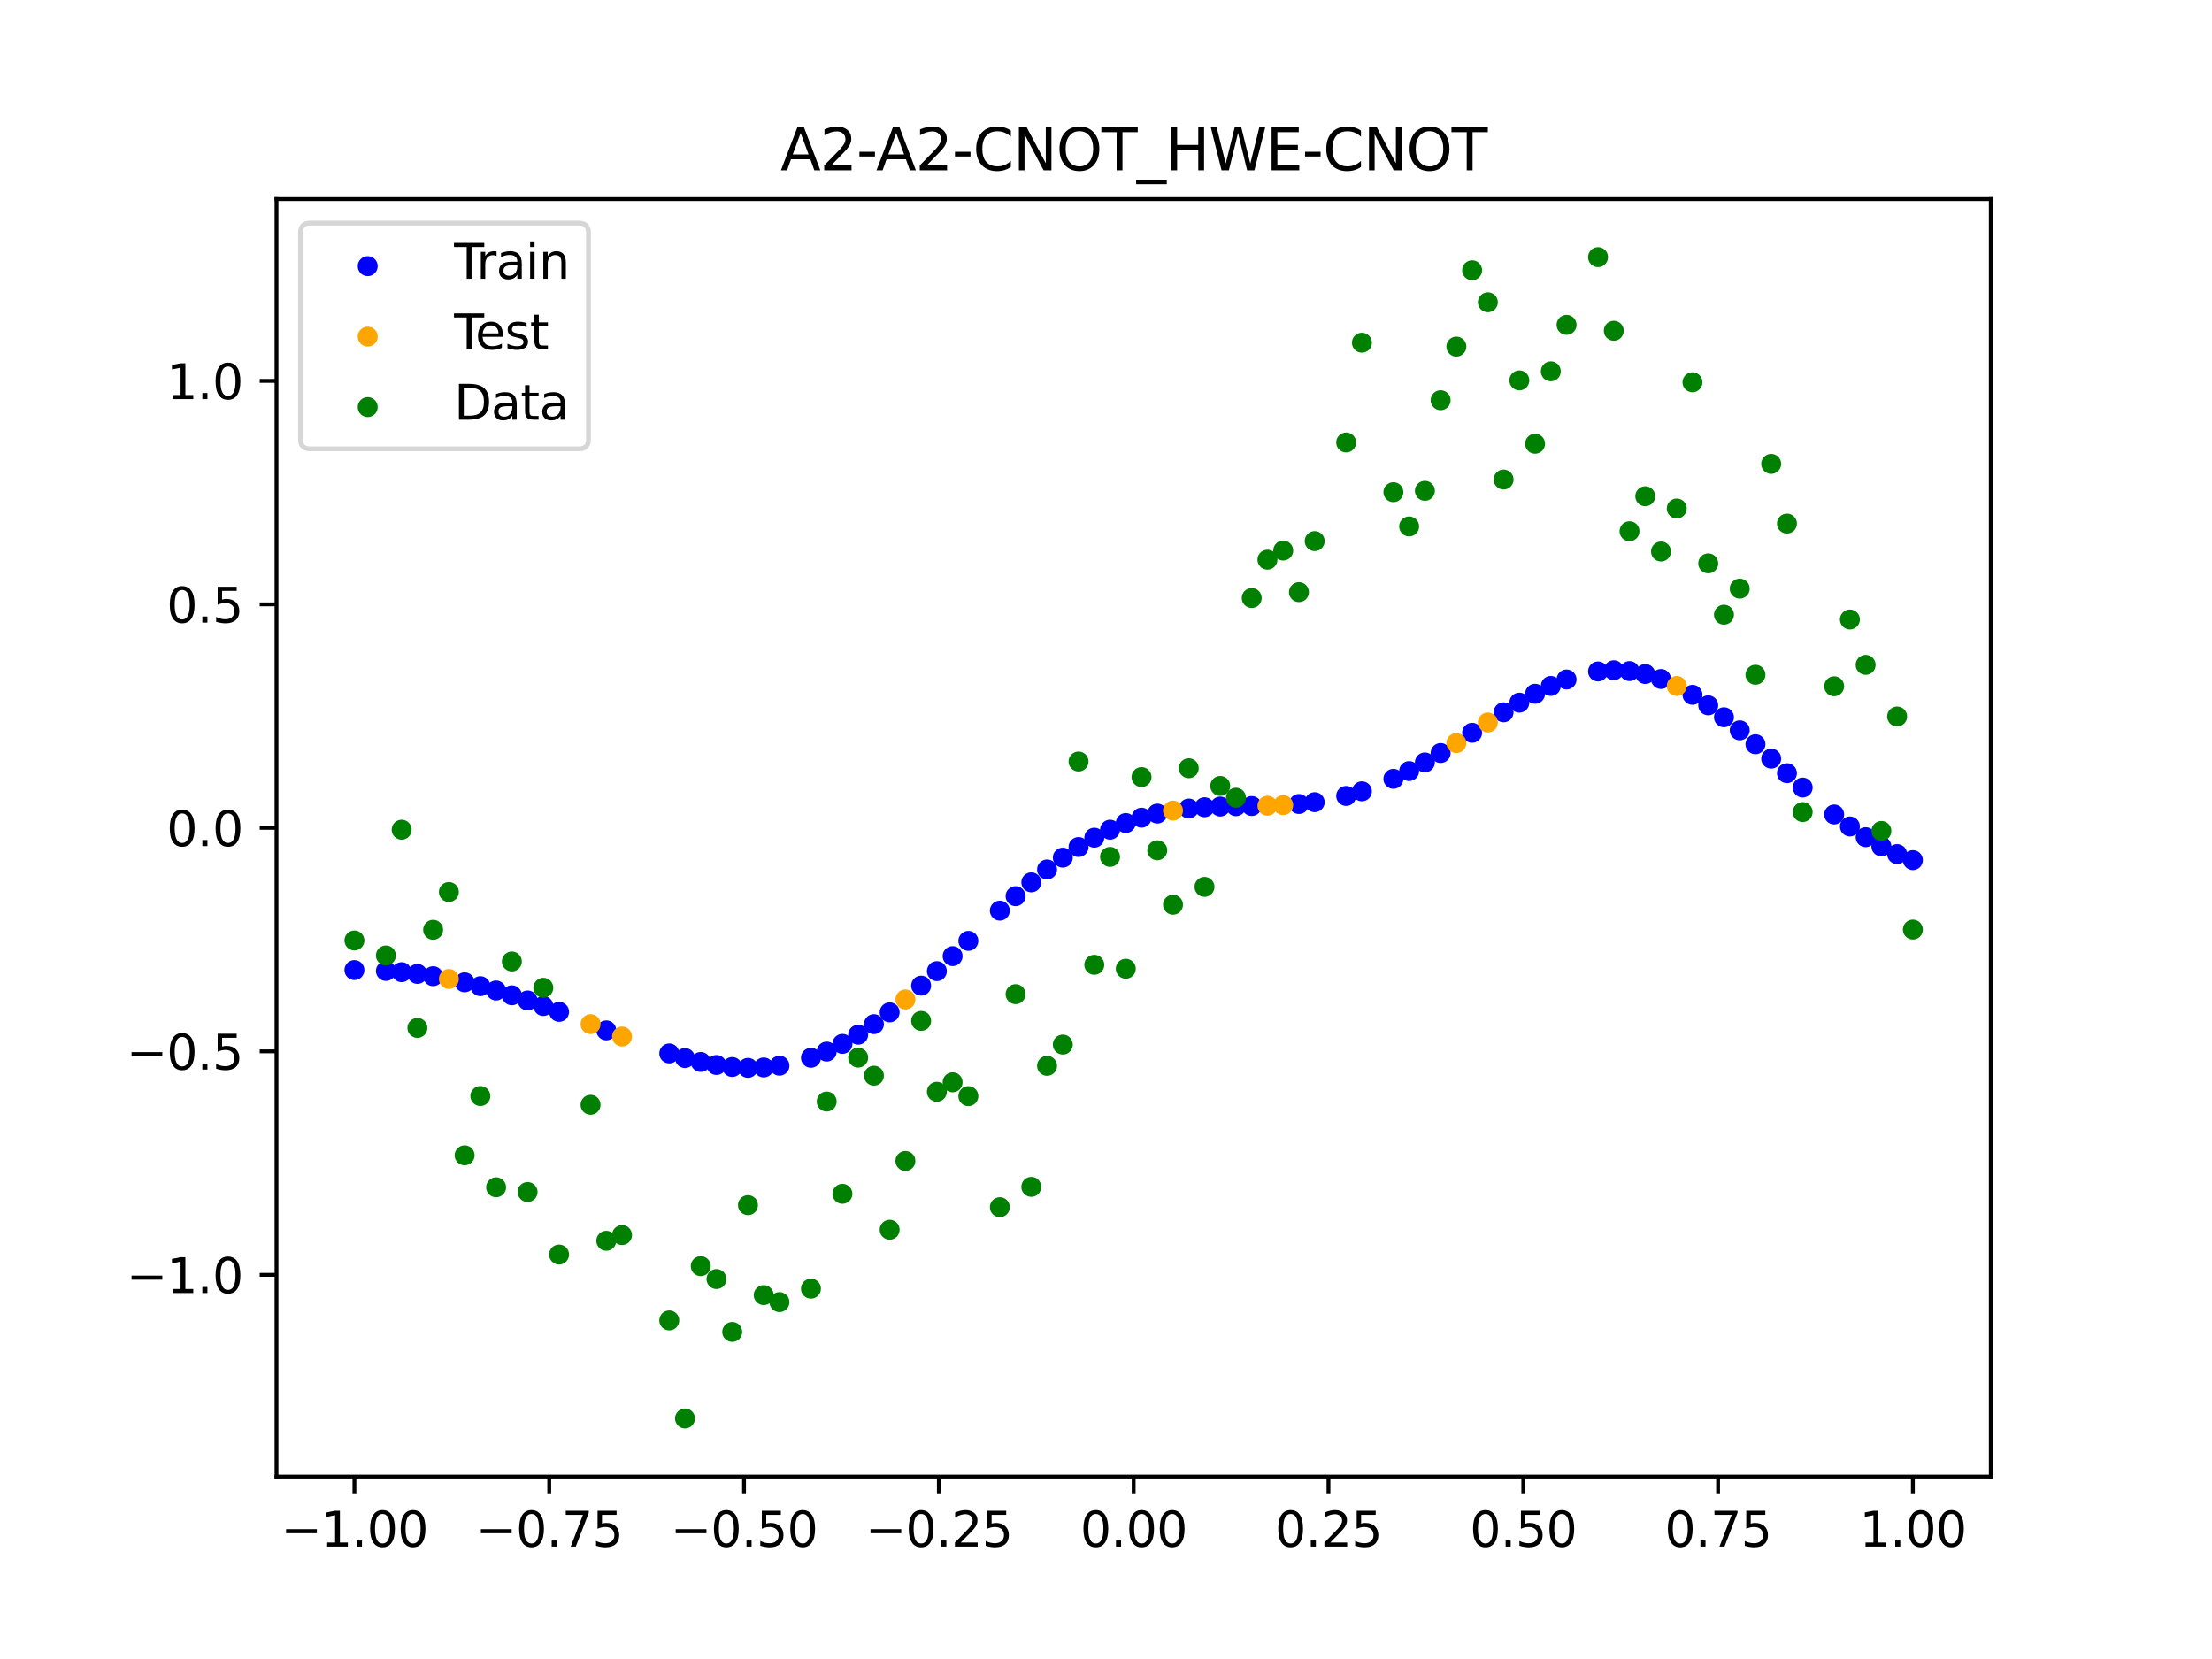 <?xml version="1.0" encoding="utf-8" standalone="no"?>
<!DOCTYPE svg PUBLIC "-//W3C//DTD SVG 1.1//EN"
  "http://www.w3.org/Graphics/SVG/1.1/DTD/svg11.dtd">
<svg xmlns:xlink="http://www.w3.org/1999/xlink" width="460.8pt" height="345.6pt" viewBox="0 0 460.8 345.6" xmlns="http://www.w3.org/2000/svg" version="1.1">
 <defs>
  <style type="text/css">*{stroke-linejoin: round; stroke-linecap: butt}</style>
 </defs>
 <g id="figure_1">
  <g id="patch_1">
   <path d="M 0 345.6 
L 460.8 345.6 
L 460.8 0 
L 0 0 
z
" style="fill: #ffffff"/>
  </g>
  <g id="axes_1">
   <g id="patch_2">
    <path d="M 57.6 307.584 
L 414.72 307.584 
L 414.72 41.472 
L 57.6 41.472 
z
" style="fill: #ffffff"/>
   </g>
   <g id="PathCollection_1">
    <defs>
     <path id="mb8adbc4103" d="M 0 1.581 
C 0.419 1.581 0.822 1.415 1.118 1.118 
C 1.415 0.822 1.581 0.419 1.581 0 
C 1.581 -0.419 1.415 -0.822 1.118 -1.118 
C 0.822 -1.415 0.419 -1.581 0 -1.581 
C -0.419 -1.581 -0.822 -1.415 -1.118 -1.118 
C -1.415 -0.822 -1.581 -0.419 -1.581 0 
C -1.581 0.419 -1.415 0.822 -1.118 1.118 
C -0.822 1.415 -0.419 1.581 0 1.581 
z
" style="stroke: #0000ff"/>
    </defs>
    <g clip-path="url(#pbb3c615a7d)">
     <use xlink:href="#mb8adbc4103" x="178.772" y="215.548" style="fill: #0000ff; stroke: #0000ff"/>
     <use xlink:href="#mb8adbc4103" x="234.52" y="171.455" style="fill: #0000ff; stroke: #0000ff"/>
     <use xlink:href="#mb8adbc4103" x="142.699" y="220.415" style="fill: #0000ff; stroke: #0000ff"/>
     <use xlink:href="#mb8adbc4103" x="336.18" y="139.627" style="fill: #0000ff; stroke: #0000ff"/>
     <use xlink:href="#mb8adbc4103" x="198.448" y="199.182" style="fill: #0000ff; stroke: #0000ff"/>
     <use xlink:href="#mb8adbc4103" x="80.391" y="202.271" style="fill: #0000ff; stroke: #0000ff"/>
     <use xlink:href="#mb8adbc4103" x="382.091" y="169.669" style="fill: #0000ff; stroke: #0000ff"/>
     <use xlink:href="#mb8adbc4103" x="391.929" y="176.324" style="fill: #0000ff; stroke: #0000ff"/>
     <use xlink:href="#mb8adbc4103" x="106.626" y="207.337" style="fill: #0000ff; stroke: #0000ff"/>
     <use xlink:href="#mb8adbc4103" x="300.107" y="156.871" style="fill: #0000ff; stroke: #0000ff"/>
     <use xlink:href="#mb8adbc4103" x="159.096" y="222.375" style="fill: #0000ff; stroke: #0000ff"/>
     <use xlink:href="#mb8adbc4103" x="368.973" y="158.038" style="fill: #0000ff; stroke: #0000ff"/>
     <use xlink:href="#mb8adbc4103" x="319.783" y="144.526" style="fill: #0000ff; stroke: #0000ff"/>
     <use xlink:href="#mb8adbc4103" x="113.185" y="209.574" style="fill: #0000ff; stroke: #0000ff"/>
     <use xlink:href="#mb8adbc4103" x="398.487" y="179.179" style="fill: #0000ff; stroke: #0000ff"/>
     <use xlink:href="#mb8adbc4103" x="155.816" y="222.459" style="fill: #0000ff; stroke: #0000ff"/>
     <use xlink:href="#mb8adbc4103" x="355.856" y="146.934" style="fill: #0000ff; stroke: #0000ff"/>
     <use xlink:href="#mb8adbc4103" x="211.565" y="186.686" style="fill: #0000ff; stroke: #0000ff"/>
     <use xlink:href="#mb8adbc4103" x="126.302" y="214.646" style="fill: #0000ff; stroke: #0000ff"/>
     <use xlink:href="#mb8adbc4103" x="254.196" y="168.021" style="fill: #0000ff; stroke: #0000ff"/>
     <use xlink:href="#mb8adbc4103" x="270.593" y="167.488" style="fill: #0000ff; stroke: #0000ff"/>
     <use xlink:href="#mb8adbc4103" x="346.018" y="141.45" style="fill: #0000ff; stroke: #0000ff"/>
     <use xlink:href="#mb8adbc4103" x="290.269" y="162.246" style="fill: #0000ff; stroke: #0000ff"/>
     <use xlink:href="#mb8adbc4103" x="339.459" y="139.802" style="fill: #0000ff; stroke: #0000ff"/>
     <use xlink:href="#mb8adbc4103" x="241.079" y="169.484" style="fill: #0000ff; stroke: #0000ff"/>
     <use xlink:href="#mb8adbc4103" x="208.286" y="189.707" style="fill: #0000ff; stroke: #0000ff"/>
     <use xlink:href="#mb8adbc4103" x="195.168" y="202.307" style="fill: #0000ff; stroke: #0000ff"/>
     <use xlink:href="#mb8adbc4103" x="273.872" y="167.112" style="fill: #0000ff; stroke: #0000ff"/>
     <use xlink:href="#mb8adbc4103" x="306.666" y="152.658" style="fill: #0000ff; stroke: #0000ff"/>
     <use xlink:href="#mb8adbc4103" x="362.415" y="152.142" style="fill: #0000ff; stroke: #0000ff"/>
     <use xlink:href="#mb8adbc4103" x="172.213" y="219.065" style="fill: #0000ff; stroke: #0000ff"/>
     <use xlink:href="#mb8adbc4103" x="109.905" y="208.418" style="fill: #0000ff; stroke: #0000ff"/>
     <use xlink:href="#mb8adbc4103" x="326.342" y="141.549" style="fill: #0000ff; stroke: #0000ff"/>
     <use xlink:href="#mb8adbc4103" x="185.33" y="210.895" style="fill: #0000ff; stroke: #0000ff"/>
     <use xlink:href="#mb8adbc4103" x="86.95" y="202.884" style="fill: #0000ff; stroke: #0000ff"/>
     <use xlink:href="#mb8adbc4103" x="182.051" y="213.352" style="fill: #0000ff; stroke: #0000ff"/>
     <use xlink:href="#mb8adbc4103" x="214.844" y="183.812" style="fill: #0000ff; stroke: #0000ff"/>
     <use xlink:href="#mb8adbc4103" x="385.37" y="172.167" style="fill: #0000ff; stroke: #0000ff"/>
     <use xlink:href="#mb8adbc4103" x="280.431" y="165.81" style="fill: #0000ff; stroke: #0000ff"/>
     <use xlink:href="#mb8adbc4103" x="73.833" y="202.084" style="fill: #0000ff; stroke: #0000ff"/>
     <use xlink:href="#mb8adbc4103" x="90.229" y="203.358" style="fill: #0000ff; stroke: #0000ff"/>
     <use xlink:href="#mb8adbc4103" x="316.504" y="146.375" style="fill: #0000ff; stroke: #0000ff"/>
     <use xlink:href="#mb8adbc4103" x="83.671" y="202.522" style="fill: #0000ff; stroke: #0000ff"/>
     <use xlink:href="#mb8adbc4103" x="227.962" y="174.505" style="fill: #0000ff; stroke: #0000ff"/>
     <use xlink:href="#mb8adbc4103" x="342.739" y="140.41" style="fill: #0000ff; stroke: #0000ff"/>
     <use xlink:href="#mb8adbc4103" x="313.224" y="148.387" style="fill: #0000ff; stroke: #0000ff"/>
     <use xlink:href="#mb8adbc4103" x="221.403" y="178.663" style="fill: #0000ff; stroke: #0000ff"/>
     <use xlink:href="#mb8adbc4103" x="293.548" y="160.63" style="fill: #0000ff; stroke: #0000ff"/>
     <use xlink:href="#mb8adbc4103" x="247.638" y="168.431" style="fill: #0000ff; stroke: #0000ff"/>
     <use xlink:href="#mb8adbc4103" x="139.42" y="219.449" style="fill: #0000ff; stroke: #0000ff"/>
     <use xlink:href="#mb8adbc4103" x="96.788" y="204.638" style="fill: #0000ff; stroke: #0000ff"/>
     <use xlink:href="#mb8adbc4103" x="201.727" y="196.005" style="fill: #0000ff; stroke: #0000ff"/>
     <use xlink:href="#mb8adbc4103" x="152.537" y="222.279" style="fill: #0000ff; stroke: #0000ff"/>
     <use xlink:href="#mb8adbc4103" x="323.062" y="142.898" style="fill: #0000ff; stroke: #0000ff"/>
     <use xlink:href="#mb8adbc4103" x="168.934" y="220.36" style="fill: #0000ff; stroke: #0000ff"/>
     <use xlink:href="#mb8adbc4103" x="231.241" y="172.84" style="fill: #0000ff; stroke: #0000ff"/>
     <use xlink:href="#mb8adbc4103" x="257.476" y="167.951" style="fill: #0000ff; stroke: #0000ff"/>
     <use xlink:href="#mb8adbc4103" x="296.828" y="158.828" style="fill: #0000ff; stroke: #0000ff"/>
     <use xlink:href="#mb8adbc4103" x="250.917" y="168.166" style="fill: #0000ff; stroke: #0000ff"/>
     <use xlink:href="#mb8adbc4103" x="100.067" y="205.439" style="fill: #0000ff; stroke: #0000ff"/>
     <use xlink:href="#mb8adbc4103" x="283.71" y="164.843" style="fill: #0000ff; stroke: #0000ff"/>
     <use xlink:href="#mb8adbc4103" x="103.347" y="206.341" style="fill: #0000ff; stroke: #0000ff"/>
     <use xlink:href="#mb8adbc4103" x="224.682" y="176.45" style="fill: #0000ff; stroke: #0000ff"/>
     <use xlink:href="#mb8adbc4103" x="116.464" y="210.791" style="fill: #0000ff; stroke: #0000ff"/>
     <use xlink:href="#mb8adbc4103" x="365.694" y="155.038" style="fill: #0000ff; stroke: #0000ff"/>
     <use xlink:href="#mb8adbc4103" x="191.889" y="205.333" style="fill: #0000ff; stroke: #0000ff"/>
     <use xlink:href="#mb8adbc4103" x="332.9" y="139.876" style="fill: #0000ff; stroke: #0000ff"/>
     <use xlink:href="#mb8adbc4103" x="352.577" y="144.746" style="fill: #0000ff; stroke: #0000ff"/>
     <use xlink:href="#mb8adbc4103" x="237.8" y="170.341" style="fill: #0000ff; stroke: #0000ff"/>
     <use xlink:href="#mb8adbc4103" x="218.124" y="181.126" style="fill: #0000ff; stroke: #0000ff"/>
     <use xlink:href="#mb8adbc4103" x="175.492" y="217.458" style="fill: #0000ff; stroke: #0000ff"/>
     <use xlink:href="#mb8adbc4103" x="375.532" y="164.062" style="fill: #0000ff; stroke: #0000ff"/>
     <use xlink:href="#mb8adbc4103" x="388.649" y="174.397" style="fill: #0000ff; stroke: #0000ff"/>
     <use xlink:href="#mb8adbc4103" x="372.253" y="161.069" style="fill: #0000ff; stroke: #0000ff"/>
     <use xlink:href="#mb8adbc4103" x="395.208" y="177.923" style="fill: #0000ff; stroke: #0000ff"/>
     <use xlink:href="#mb8adbc4103" x="359.135" y="149.419" style="fill: #0000ff; stroke: #0000ff"/>
     <use xlink:href="#mb8adbc4103" x="149.258" y="221.86" style="fill: #0000ff; stroke: #0000ff"/>
     <use xlink:href="#mb8adbc4103" x="162.375" y="222.007" style="fill: #0000ff; stroke: #0000ff"/>
     <use xlink:href="#mb8adbc4103" x="145.978" y="221.229" style="fill: #0000ff; stroke: #0000ff"/>
     <use xlink:href="#mb8adbc4103" x="260.755" y="167.908" style="fill: #0000ff; stroke: #0000ff"/>
    </g>
   </g>
   <g id="PathCollection_2">
    <defs>
     <path id="m1735e9d796" d="M 0 1.581 
C 0.419 1.581 0.822 1.415 1.118 1.118 
C 1.415 0.822 1.581 0.419 1.581 0 
C 1.581 -0.419 1.415 -0.822 1.118 -1.118 
C 0.822 -1.415 0.419 -1.581 0 -1.581 
C -0.419 -1.581 -0.822 -1.415 -1.118 -1.118 
C -1.415 -0.822 -1.581 -0.419 -1.581 0 
C -1.581 0.419 -1.415 0.822 -1.118 1.118 
C -0.822 1.415 -0.419 1.581 0 1.581 
z
" style="stroke: #ffa500"/>
    </defs>
    <g clip-path="url(#pbb3c615a7d)">
     <use xlink:href="#m1735e9d796" x="303.386" y="154.799" style="fill: #ffa500; stroke: #ffa500"/>
     <use xlink:href="#m1735e9d796" x="309.945" y="150.502" style="fill: #ffa500; stroke: #ffa500"/>
     <use xlink:href="#m1735e9d796" x="349.297" y="142.905" style="fill: #ffa500; stroke: #ffa500"/>
     <use xlink:href="#m1735e9d796" x="129.581" y="215.931" style="fill: #ffa500; stroke: #ffa500"/>
     <use xlink:href="#m1735e9d796" x="264.034" y="167.847" style="fill: #ffa500; stroke: #ffa500"/>
     <use xlink:href="#m1735e9d796" x="267.314" y="167.721" style="fill: #ffa500; stroke: #ffa500"/>
     <use xlink:href="#m1735e9d796" x="123.023" y="213.346" style="fill: #ffa500; stroke: #ffa500"/>
     <use xlink:href="#m1735e9d796" x="244.358" y="168.858" style="fill: #ffa500; stroke: #ffa500"/>
     <use xlink:href="#m1735e9d796" x="188.61" y="208.21" style="fill: #ffa500; stroke: #ffa500"/>
     <use xlink:href="#m1735e9d796" x="93.509" y="203.943" style="fill: #ffa500; stroke: #ffa500"/>
    </g>
   </g>
   <g id="PathCollection_3">
    <defs>
     <path id="me7cc1c990f" d="M 0 1.581 
C 0.419 1.581 0.822 1.415 1.118 1.118 
C 1.415 0.822 1.581 0.419 1.581 0 
C 1.581 -0.419 1.415 -0.822 1.118 -1.118 
C 0.822 -1.415 0.419 -1.581 0 -1.581 
C -0.419 -1.581 -0.822 -1.415 -1.118 -1.118 
C -1.415 -0.822 -1.581 -0.419 -1.581 0 
C -1.581 0.419 -1.415 0.822 -1.118 1.118 
C -0.822 1.415 -0.419 1.581 0 1.581 
z
" style="stroke: #008000"/>
    </defs>
    <g clip-path="url(#pbb3c615a7d)">
     <use xlink:href="#me7cc1c990f" x="178.772" y="220.323" style="fill: #008000; stroke: #008000"/>
     <use xlink:href="#me7cc1c990f" x="234.52" y="201.804" style="fill: #008000; stroke: #008000"/>
     <use xlink:href="#me7cc1c990f" x="142.699" y="295.488" style="fill: #008000; stroke: #008000"/>
     <use xlink:href="#me7cc1c990f" x="336.18" y="68.903" style="fill: #008000; stroke: #008000"/>
     <use xlink:href="#me7cc1c990f" x="198.448" y="225.464" style="fill: #008000; stroke: #008000"/>
     <use xlink:href="#me7cc1c990f" x="80.391" y="199.045" style="fill: #008000; stroke: #008000"/>
     <use xlink:href="#me7cc1c990f" x="382.091" y="142.966" style="fill: #008000; stroke: #008000"/>
     <use xlink:href="#me7cc1c990f" x="391.929" y="173.105" style="fill: #008000; stroke: #008000"/>
     <use xlink:href="#me7cc1c990f" x="106.626" y="200.292" style="fill: #008000; stroke: #008000"/>
     <use xlink:href="#me7cc1c990f" x="300.107" y="83.37" style="fill: #008000; stroke: #008000"/>
     <use xlink:href="#me7cc1c990f" x="159.096" y="269.794" style="fill: #008000; stroke: #008000"/>
     <use xlink:href="#me7cc1c990f" x="368.973" y="96.637" style="fill: #008000; stroke: #008000"/>
     <use xlink:href="#me7cc1c990f" x="319.783" y="92.44" style="fill: #008000; stroke: #008000"/>
     <use xlink:href="#me7cc1c990f" x="113.185" y="205.778" style="fill: #008000; stroke: #008000"/>
     <use xlink:href="#me7cc1c990f" x="398.487" y="193.648" style="fill: #008000; stroke: #008000"/>
     <use xlink:href="#me7cc1c990f" x="155.816" y="251.055" style="fill: #008000; stroke: #008000"/>
     <use xlink:href="#me7cc1c990f" x="355.856" y="117.359" style="fill: #008000; stroke: #008000"/>
     <use xlink:href="#me7cc1c990f" x="211.565" y="207.101" style="fill: #008000; stroke: #008000"/>
     <use xlink:href="#me7cc1c990f" x="126.302" y="258.48" style="fill: #008000; stroke: #008000"/>
     <use xlink:href="#me7cc1c990f" x="254.196" y="163.728" style="fill: #008000; stroke: #008000"/>
     <use xlink:href="#me7cc1c990f" x="270.593" y="123.348" style="fill: #008000; stroke: #008000"/>
     <use xlink:href="#me7cc1c990f" x="346.018" y="114.889" style="fill: #008000; stroke: #008000"/>
     <use xlink:href="#me7cc1c990f" x="290.269" y="102.528" style="fill: #008000; stroke: #008000"/>
     <use xlink:href="#me7cc1c990f" x="339.459" y="110.666" style="fill: #008000; stroke: #008000"/>
     <use xlink:href="#me7cc1c990f" x="241.079" y="177.133" style="fill: #008000; stroke: #008000"/>
     <use xlink:href="#me7cc1c990f" x="208.286" y="251.477" style="fill: #008000; stroke: #008000"/>
     <use xlink:href="#me7cc1c990f" x="195.168" y="227.437" style="fill: #008000; stroke: #008000"/>
     <use xlink:href="#me7cc1c990f" x="273.872" y="112.721" style="fill: #008000; stroke: #008000"/>
     <use xlink:href="#me7cc1c990f" x="306.666" y="56.303" style="fill: #008000; stroke: #008000"/>
     <use xlink:href="#me7cc1c990f" x="362.415" y="122.619" style="fill: #008000; stroke: #008000"/>
     <use xlink:href="#me7cc1c990f" x="172.213" y="229.472" style="fill: #008000; stroke: #008000"/>
     <use xlink:href="#me7cc1c990f" x="109.905" y="248.318" style="fill: #008000; stroke: #008000"/>
     <use xlink:href="#me7cc1c990f" x="326.342" y="67.676" style="fill: #008000; stroke: #008000"/>
     <use xlink:href="#me7cc1c990f" x="185.33" y="256.174" style="fill: #008000; stroke: #008000"/>
     <use xlink:href="#me7cc1c990f" x="86.95" y="214.136" style="fill: #008000; stroke: #008000"/>
     <use xlink:href="#me7cc1c990f" x="182.051" y="224.084" style="fill: #008000; stroke: #008000"/>
     <use xlink:href="#me7cc1c990f" x="214.844" y="247.244" style="fill: #008000; stroke: #008000"/>
     <use xlink:href="#me7cc1c990f" x="385.37" y="129.05" style="fill: #008000; stroke: #008000"/>
     <use xlink:href="#me7cc1c990f" x="280.431" y="92.177" style="fill: #008000; stroke: #008000"/>
     <use xlink:href="#me7cc1c990f" x="73.833" y="195.919" style="fill: #008000; stroke: #008000"/>
     <use xlink:href="#me7cc1c990f" x="90.229" y="193.694" style="fill: #008000; stroke: #008000"/>
     <use xlink:href="#me7cc1c990f" x="316.504" y="79.238" style="fill: #008000; stroke: #008000"/>
     <use xlink:href="#me7cc1c990f" x="83.671" y="172.844" style="fill: #008000; stroke: #008000"/>
     <use xlink:href="#me7cc1c990f" x="227.962" y="200.985" style="fill: #008000; stroke: #008000"/>
     <use xlink:href="#me7cc1c990f" x="342.739" y="103.379" style="fill: #008000; stroke: #008000"/>
     <use xlink:href="#me7cc1c990f" x="313.224" y="99.894" style="fill: #008000; stroke: #008000"/>
     <use xlink:href="#me7cc1c990f" x="221.403" y="217.604" style="fill: #008000; stroke: #008000"/>
     <use xlink:href="#me7cc1c990f" x="293.548" y="109.667" style="fill: #008000; stroke: #008000"/>
     <use xlink:href="#me7cc1c990f" x="247.638" y="160.036" style="fill: #008000; stroke: #008000"/>
     <use xlink:href="#me7cc1c990f" x="139.42" y="275.069" style="fill: #008000; stroke: #008000"/>
     <use xlink:href="#me7cc1c990f" x="96.788" y="240.675" style="fill: #008000; stroke: #008000"/>
     <use xlink:href="#me7cc1c990f" x="201.727" y="228.344" style="fill: #008000; stroke: #008000"/>
     <use xlink:href="#me7cc1c990f" x="152.537" y="277.466" style="fill: #008000; stroke: #008000"/>
     <use xlink:href="#me7cc1c990f" x="323.062" y="77.352" style="fill: #008000; stroke: #008000"/>
     <use xlink:href="#me7cc1c990f" x="168.934" y="268.453" style="fill: #008000; stroke: #008000"/>
     <use xlink:href="#me7cc1c990f" x="231.241" y="178.506" style="fill: #008000; stroke: #008000"/>
     <use xlink:href="#me7cc1c990f" x="257.476" y="166.181" style="fill: #008000; stroke: #008000"/>
     <use xlink:href="#me7cc1c990f" x="296.828" y="102.245" style="fill: #008000; stroke: #008000"/>
     <use xlink:href="#me7cc1c990f" x="250.917" y="184.756" style="fill: #008000; stroke: #008000"/>
     <use xlink:href="#me7cc1c990f" x="100.067" y="228.327" style="fill: #008000; stroke: #008000"/>
     <use xlink:href="#me7cc1c990f" x="283.71" y="71.389" style="fill: #008000; stroke: #008000"/>
     <use xlink:href="#me7cc1c990f" x="103.347" y="247.332" style="fill: #008000; stroke: #008000"/>
     <use xlink:href="#me7cc1c990f" x="224.682" y="158.638" style="fill: #008000; stroke: #008000"/>
     <use xlink:href="#me7cc1c990f" x="116.464" y="261.345" style="fill: #008000; stroke: #008000"/>
     <use xlink:href="#me7cc1c990f" x="365.694" y="140.566" style="fill: #008000; stroke: #008000"/>
     <use xlink:href="#me7cc1c990f" x="191.889" y="212.67" style="fill: #008000; stroke: #008000"/>
     <use xlink:href="#me7cc1c990f" x="332.9" y="53.568" style="fill: #008000; stroke: #008000"/>
     <use xlink:href="#me7cc1c990f" x="352.577" y="79.631" style="fill: #008000; stroke: #008000"/>
     <use xlink:href="#me7cc1c990f" x="237.8" y="161.882" style="fill: #008000; stroke: #008000"/>
     <use xlink:href="#me7cc1c990f" x="218.124" y="222.035" style="fill: #008000; stroke: #008000"/>
     <use xlink:href="#me7cc1c990f" x="175.492" y="248.692" style="fill: #008000; stroke: #008000"/>
     <use xlink:href="#me7cc1c990f" x="375.532" y="169.168" style="fill: #008000; stroke: #008000"/>
     <use xlink:href="#me7cc1c990f" x="388.649" y="138.503" style="fill: #008000; stroke: #008000"/>
     <use xlink:href="#me7cc1c990f" x="372.253" y="109.071" style="fill: #008000; stroke: #008000"/>
     <use xlink:href="#me7cc1c990f" x="395.208" y="149.26" style="fill: #008000; stroke: #008000"/>
     <use xlink:href="#me7cc1c990f" x="359.135" y="128.053" style="fill: #008000; stroke: #008000"/>
     <use xlink:href="#me7cc1c990f" x="149.258" y="266.448" style="fill: #008000; stroke: #008000"/>
     <use xlink:href="#me7cc1c990f" x="162.375" y="271.254" style="fill: #008000; stroke: #008000"/>
     <use xlink:href="#me7cc1c990f" x="145.978" y="263.762" style="fill: #008000; stroke: #008000"/>
     <use xlink:href="#me7cc1c990f" x="260.755" y="124.573" style="fill: #008000; stroke: #008000"/>
    </g>
   </g>
   <g id="PathCollection_4">
    <g clip-path="url(#pbb3c615a7d)">
     <use xlink:href="#me7cc1c990f" x="303.386" y="72.202" style="fill: #008000; stroke: #008000"/>
     <use xlink:href="#me7cc1c990f" x="309.945" y="62.968" style="fill: #008000; stroke: #008000"/>
     <use xlink:href="#me7cc1c990f" x="349.297" y="105.934" style="fill: #008000; stroke: #008000"/>
     <use xlink:href="#me7cc1c990f" x="129.581" y="257.284" style="fill: #008000; stroke: #008000"/>
     <use xlink:href="#me7cc1c990f" x="264.034" y="116.589" style="fill: #008000; stroke: #008000"/>
     <use xlink:href="#me7cc1c990f" x="267.314" y="114.688" style="fill: #008000; stroke: #008000"/>
     <use xlink:href="#me7cc1c990f" x="123.023" y="230.152" style="fill: #008000; stroke: #008000"/>
     <use xlink:href="#me7cc1c990f" x="244.358" y="188.47" style="fill: #008000; stroke: #008000"/>
     <use xlink:href="#me7cc1c990f" x="188.61" y="241.853" style="fill: #008000; stroke: #008000"/>
     <use xlink:href="#me7cc1c990f" x="93.509" y="185.824" style="fill: #008000; stroke: #008000"/>
    </g>
   </g>
   <g id="matplotlib.axis_1">
    <g id="xtick_1">
     <g id="line2d_1">
      <defs>
       <path id="m97de372038" d="M 0 0 
L 0 3.5 
" style="stroke: #000000; stroke-width: 0.8"/>
      </defs>
      <g>
       <use xlink:href="#m97de372038" x="73.833" y="307.584" style="stroke: #000000; stroke-width: 0.8"/>
      </g>
     </g>
     <g id="text_1">
      <!-- −1.00 -->
      <g transform="translate(58.51 322.182) scale(0.1 -0.1)">
       <defs>
        <path id="DejaVuSans-2212" d="M 678 2272 
L 4684 2272 
L 4684 1741 
L 678 1741 
L 678 2272 
z
" transform="scale(0.016)"/>
        <path id="DejaVuSans-31" d="M 794 531 
L 1825 531 
L 1825 4091 
L 703 3866 
L 703 4441 
L 1819 4666 
L 2450 4666 
L 2450 531 
L 3481 531 
L 3481 0 
L 794 0 
L 794 531 
z
" transform="scale(0.016)"/>
        <path id="DejaVuSans-2e" d="M 684 794 
L 1344 794 
L 1344 0 
L 684 0 
L 684 794 
z
" transform="scale(0.016)"/>
        <path id="DejaVuSans-30" d="M 2034 4250 
Q 1547 4250 1301 3770 
Q 1056 3291 1056 2328 
Q 1056 1369 1301 889 
Q 1547 409 2034 409 
Q 2525 409 2770 889 
Q 3016 1369 3016 2328 
Q 3016 3291 2770 3770 
Q 2525 4250 2034 4250 
z
M 2034 4750 
Q 2819 4750 3233 4129 
Q 3647 3509 3647 2328 
Q 3647 1150 3233 529 
Q 2819 -91 2034 -91 
Q 1250 -91 836 529 
Q 422 1150 422 2328 
Q 422 3509 836 4129 
Q 1250 4750 2034 4750 
z
" transform="scale(0.016)"/>
       </defs>
       <use xlink:href="#DejaVuSans-2212"/>
       <use xlink:href="#DejaVuSans-31" x="83.789"/>
       <use xlink:href="#DejaVuSans-2e" x="147.412"/>
       <use xlink:href="#DejaVuSans-30" x="179.199"/>
       <use xlink:href="#DejaVuSans-30" x="242.822"/>
      </g>
     </g>
    </g>
    <g id="xtick_2">
     <g id="line2d_2">
      <g>
       <use xlink:href="#m97de372038" x="114.415" y="307.584" style="stroke: #000000; stroke-width: 0.8"/>
      </g>
     </g>
     <g id="text_2">
      <!-- −0.75 -->
      <g transform="translate(99.092 322.182) scale(0.1 -0.1)">
       <defs>
        <path id="DejaVuSans-37" d="M 525 4666 
L 3525 4666 
L 3525 4397 
L 1831 0 
L 1172 0 
L 2766 4134 
L 525 4134 
L 525 4666 
z
" transform="scale(0.016)"/>
        <path id="DejaVuSans-35" d="M 691 4666 
L 3169 4666 
L 3169 4134 
L 1269 4134 
L 1269 2991 
Q 1406 3038 1543 3061 
Q 1681 3084 1819 3084 
Q 2600 3084 3056 2656 
Q 3513 2228 3513 1497 
Q 3513 744 3044 326 
Q 2575 -91 1722 -91 
Q 1428 -91 1123 -41 
Q 819 9 494 109 
L 494 744 
Q 775 591 1075 516 
Q 1375 441 1709 441 
Q 2250 441 2565 725 
Q 2881 1009 2881 1497 
Q 2881 1984 2565 2268 
Q 2250 2553 1709 2553 
Q 1456 2553 1204 2497 
Q 953 2441 691 2322 
L 691 4666 
z
" transform="scale(0.016)"/>
       </defs>
       <use xlink:href="#DejaVuSans-2212"/>
       <use xlink:href="#DejaVuSans-30" x="83.789"/>
       <use xlink:href="#DejaVuSans-2e" x="147.412"/>
       <use xlink:href="#DejaVuSans-37" x="179.199"/>
       <use xlink:href="#DejaVuSans-35" x="242.822"/>
      </g>
     </g>
    </g>
    <g id="xtick_3">
     <g id="line2d_3">
      <g>
       <use xlink:href="#m97de372038" x="154.996" y="307.584" style="stroke: #000000; stroke-width: 0.8"/>
      </g>
     </g>
     <g id="text_3">
      <!-- −0.50 -->
      <g transform="translate(139.674 322.182) scale(0.1 -0.1)">
       <use xlink:href="#DejaVuSans-2212"/>
       <use xlink:href="#DejaVuSans-30" x="83.789"/>
       <use xlink:href="#DejaVuSans-2e" x="147.412"/>
       <use xlink:href="#DejaVuSans-35" x="179.199"/>
       <use xlink:href="#DejaVuSans-30" x="242.822"/>
      </g>
     </g>
    </g>
    <g id="xtick_4">
     <g id="line2d_4">
      <g>
       <use xlink:href="#m97de372038" x="195.578" y="307.584" style="stroke: #000000; stroke-width: 0.8"/>
      </g>
     </g>
     <g id="text_4">
      <!-- −0.25 -->
      <g transform="translate(180.256 322.182) scale(0.1 -0.1)">
       <defs>
        <path id="DejaVuSans-32" d="M 1228 531 
L 3431 531 
L 3431 0 
L 469 0 
L 469 531 
Q 828 903 1448 1529 
Q 2069 2156 2228 2338 
Q 2531 2678 2651 2914 
Q 2772 3150 2772 3378 
Q 2772 3750 2511 3984 
Q 2250 4219 1831 4219 
Q 1534 4219 1204 4116 
Q 875 4013 500 3803 
L 500 4441 
Q 881 4594 1212 4672 
Q 1544 4750 1819 4750 
Q 2544 4750 2975 4387 
Q 3406 4025 3406 3419 
Q 3406 3131 3298 2873 
Q 3191 2616 2906 2266 
Q 2828 2175 2409 1742 
Q 1991 1309 1228 531 
z
" transform="scale(0.016)"/>
       </defs>
       <use xlink:href="#DejaVuSans-2212"/>
       <use xlink:href="#DejaVuSans-30" x="83.789"/>
       <use xlink:href="#DejaVuSans-2e" x="147.412"/>
       <use xlink:href="#DejaVuSans-32" x="179.199"/>
       <use xlink:href="#DejaVuSans-35" x="242.822"/>
      </g>
     </g>
    </g>
    <g id="xtick_5">
     <g id="line2d_5">
      <g>
       <use xlink:href="#m97de372038" x="236.16" y="307.584" style="stroke: #000000; stroke-width: 0.8"/>
      </g>
     </g>
     <g id="text_5">
      <!-- 0.00 -->
      <g transform="translate(225.027 322.182) scale(0.1 -0.1)">
       <use xlink:href="#DejaVuSans-30"/>
       <use xlink:href="#DejaVuSans-2e" x="63.623"/>
       <use xlink:href="#DejaVuSans-30" x="95.41"/>
       <use xlink:href="#DejaVuSans-30" x="159.033"/>
      </g>
     </g>
    </g>
    <g id="xtick_6">
     <g id="line2d_6">
      <g>
       <use xlink:href="#m97de372038" x="276.742" y="307.584" style="stroke: #000000; stroke-width: 0.8"/>
      </g>
     </g>
     <g id="text_6">
      <!-- 0.25 -->
      <g transform="translate(265.609 322.182) scale(0.1 -0.1)">
       <use xlink:href="#DejaVuSans-30"/>
       <use xlink:href="#DejaVuSans-2e" x="63.623"/>
       <use xlink:href="#DejaVuSans-32" x="95.41"/>
       <use xlink:href="#DejaVuSans-35" x="159.033"/>
      </g>
     </g>
    </g>
    <g id="xtick_7">
     <g id="line2d_7">
      <g>
       <use xlink:href="#m97de372038" x="317.324" y="307.584" style="stroke: #000000; stroke-width: 0.8"/>
      </g>
     </g>
     <g id="text_7">
      <!-- 0.50 -->
      <g transform="translate(306.191 322.182) scale(0.1 -0.1)">
       <use xlink:href="#DejaVuSans-30"/>
       <use xlink:href="#DejaVuSans-2e" x="63.623"/>
       <use xlink:href="#DejaVuSans-35" x="95.41"/>
       <use xlink:href="#DejaVuSans-30" x="159.033"/>
      </g>
     </g>
    </g>
    <g id="xtick_8">
     <g id="line2d_8">
      <g>
       <use xlink:href="#m97de372038" x="357.905" y="307.584" style="stroke: #000000; stroke-width: 0.8"/>
      </g>
     </g>
     <g id="text_8">
      <!-- 0.75 -->
      <g transform="translate(346.773 322.182) scale(0.1 -0.1)">
       <use xlink:href="#DejaVuSans-30"/>
       <use xlink:href="#DejaVuSans-2e" x="63.623"/>
       <use xlink:href="#DejaVuSans-37" x="95.41"/>
       <use xlink:href="#DejaVuSans-35" x="159.033"/>
      </g>
     </g>
    </g>
    <g id="xtick_9">
     <g id="line2d_9">
      <g>
       <use xlink:href="#m97de372038" x="398.487" y="307.584" style="stroke: #000000; stroke-width: 0.8"/>
      </g>
     </g>
     <g id="text_9">
      <!-- 1.00 -->
      <g transform="translate(387.354 322.182) scale(0.1 -0.1)">
       <use xlink:href="#DejaVuSans-31"/>
       <use xlink:href="#DejaVuSans-2e" x="63.623"/>
       <use xlink:href="#DejaVuSans-30" x="95.41"/>
       <use xlink:href="#DejaVuSans-30" x="159.033"/>
      </g>
     </g>
    </g>
   </g>
   <g id="matplotlib.axis_2">
    <g id="ytick_1">
     <g id="line2d_10">
      <defs>
       <path id="m1b5045e455" d="M 0 0 
L -3.5 0 
" style="stroke: #000000; stroke-width: 0.8"/>
      </defs>
      <g>
       <use xlink:href="#m1b5045e455" x="57.6" y="265.57" style="stroke: #000000; stroke-width: 0.8"/>
      </g>
     </g>
     <g id="text_10">
      <!-- −1.0 -->
      <g transform="translate(26.317 269.37) scale(0.1 -0.1)">
       <use xlink:href="#DejaVuSans-2212"/>
       <use xlink:href="#DejaVuSans-31" x="83.789"/>
       <use xlink:href="#DejaVuSans-2e" x="147.412"/>
       <use xlink:href="#DejaVuSans-30" x="179.199"/>
      </g>
     </g>
    </g>
    <g id="ytick_2">
     <g id="line2d_11">
      <g>
       <use xlink:href="#m1b5045e455" x="57.6" y="219.014" style="stroke: #000000; stroke-width: 0.8"/>
      </g>
     </g>
     <g id="text_11">
      <!-- −0.5 -->
      <g transform="translate(26.317 222.813) scale(0.1 -0.1)">
       <use xlink:href="#DejaVuSans-2212"/>
       <use xlink:href="#DejaVuSans-30" x="83.789"/>
       <use xlink:href="#DejaVuSans-2e" x="147.412"/>
       <use xlink:href="#DejaVuSans-35" x="179.199"/>
      </g>
     </g>
    </g>
    <g id="ytick_3">
     <g id="line2d_12">
      <g>
       <use xlink:href="#m1b5045e455" x="57.6" y="172.457" style="stroke: #000000; stroke-width: 0.8"/>
      </g>
     </g>
     <g id="text_12">
      <!-- 0.0 -->
      <g transform="translate(34.697 176.256) scale(0.1 -0.1)">
       <use xlink:href="#DejaVuSans-30"/>
       <use xlink:href="#DejaVuSans-2e" x="63.623"/>
       <use xlink:href="#DejaVuSans-30" x="95.41"/>
      </g>
     </g>
    </g>
    <g id="ytick_4">
     <g id="line2d_13">
      <g>
       <use xlink:href="#m1b5045e455" x="57.6" y="125.9" style="stroke: #000000; stroke-width: 0.8"/>
      </g>
     </g>
     <g id="text_13">
      <!-- 0.5 -->
      <g transform="translate(34.697 129.699) scale(0.1 -0.1)">
       <use xlink:href="#DejaVuSans-30"/>
       <use xlink:href="#DejaVuSans-2e" x="63.623"/>
       <use xlink:href="#DejaVuSans-35" x="95.41"/>
      </g>
     </g>
    </g>
    <g id="ytick_5">
     <g id="line2d_14">
      <g>
       <use xlink:href="#m1b5045e455" x="57.6" y="79.343" style="stroke: #000000; stroke-width: 0.8"/>
      </g>
     </g>
     <g id="text_14">
      <!-- 1.0 -->
      <g transform="translate(34.697 83.143) scale(0.1 -0.1)">
       <use xlink:href="#DejaVuSans-31"/>
       <use xlink:href="#DejaVuSans-2e" x="63.623"/>
       <use xlink:href="#DejaVuSans-30" x="95.41"/>
      </g>
     </g>
    </g>
   </g>
   <g id="patch_3">
    <path d="M 57.6 307.584 
L 57.6 41.472 
" style="fill: none; stroke: #000000; stroke-width: 0.8; stroke-linejoin: miter; stroke-linecap: square"/>
   </g>
   <g id="patch_4">
    <path d="M 414.72 307.584 
L 414.72 41.472 
" style="fill: none; stroke: #000000; stroke-width: 0.8; stroke-linejoin: miter; stroke-linecap: square"/>
   </g>
   <g id="patch_5">
    <path d="M 57.6 307.584 
L 414.72 307.584 
" style="fill: none; stroke: #000000; stroke-width: 0.8; stroke-linejoin: miter; stroke-linecap: square"/>
   </g>
   <g id="patch_6">
    <path d="M 57.6 41.472 
L 414.72 41.472 
" style="fill: none; stroke: #000000; stroke-width: 0.8; stroke-linejoin: miter; stroke-linecap: square"/>
   </g>
   <g id="text_15">
    <!-- A2-A2-CNOT_HWE-CNOT -->
    <g transform="translate(162.589 35.472) scale(0.12 -0.12)">
     <defs>
      <path id="DejaVuSans-41" d="M 2188 4044 
L 1331 1722 
L 3047 1722 
L 2188 4044 
z
M 1831 4666 
L 2547 4666 
L 4325 0 
L 3669 0 
L 3244 1197 
L 1141 1197 
L 716 0 
L 50 0 
L 1831 4666 
z
" transform="scale(0.016)"/>
      <path id="DejaVuSans-2d" d="M 313 2009 
L 1997 2009 
L 1997 1497 
L 313 1497 
L 313 2009 
z
" transform="scale(0.016)"/>
      <path id="DejaVuSans-43" d="M 4122 4306 
L 4122 3641 
Q 3803 3938 3442 4084 
Q 3081 4231 2675 4231 
Q 1875 4231 1450 3742 
Q 1025 3253 1025 2328 
Q 1025 1406 1450 917 
Q 1875 428 2675 428 
Q 3081 428 3442 575 
Q 3803 722 4122 1019 
L 4122 359 
Q 3791 134 3420 21 
Q 3050 -91 2638 -91 
Q 1578 -91 968 557 
Q 359 1206 359 2328 
Q 359 3453 968 4101 
Q 1578 4750 2638 4750 
Q 3056 4750 3426 4639 
Q 3797 4528 4122 4306 
z
" transform="scale(0.016)"/>
      <path id="DejaVuSans-4e" d="M 628 4666 
L 1478 4666 
L 3547 763 
L 3547 4666 
L 4159 4666 
L 4159 0 
L 3309 0 
L 1241 3903 
L 1241 0 
L 628 0 
L 628 4666 
z
" transform="scale(0.016)"/>
      <path id="DejaVuSans-4f" d="M 2522 4238 
Q 1834 4238 1429 3725 
Q 1025 3213 1025 2328 
Q 1025 1447 1429 934 
Q 1834 422 2522 422 
Q 3209 422 3611 934 
Q 4013 1447 4013 2328 
Q 4013 3213 3611 3725 
Q 3209 4238 2522 4238 
z
M 2522 4750 
Q 3503 4750 4090 4092 
Q 4678 3434 4678 2328 
Q 4678 1225 4090 567 
Q 3503 -91 2522 -91 
Q 1538 -91 948 565 
Q 359 1222 359 2328 
Q 359 3434 948 4092 
Q 1538 4750 2522 4750 
z
" transform="scale(0.016)"/>
      <path id="DejaVuSans-54" d="M -19 4666 
L 3928 4666 
L 3928 4134 
L 2272 4134 
L 2272 0 
L 1638 0 
L 1638 4134 
L -19 4134 
L -19 4666 
z
" transform="scale(0.016)"/>
      <path id="DejaVuSans-5f" d="M 3263 -1063 
L 3263 -1509 
L -63 -1509 
L -63 -1063 
L 3263 -1063 
z
" transform="scale(0.016)"/>
      <path id="DejaVuSans-48" d="M 628 4666 
L 1259 4666 
L 1259 2753 
L 3553 2753 
L 3553 4666 
L 4184 4666 
L 4184 0 
L 3553 0 
L 3553 2222 
L 1259 2222 
L 1259 0 
L 628 0 
L 628 4666 
z
" transform="scale(0.016)"/>
      <path id="DejaVuSans-57" d="M 213 4666 
L 850 4666 
L 1831 722 
L 2809 4666 
L 3519 4666 
L 4500 722 
L 5478 4666 
L 6119 4666 
L 4947 0 
L 4153 0 
L 3169 4050 
L 2175 0 
L 1381 0 
L 213 4666 
z
" transform="scale(0.016)"/>
      <path id="DejaVuSans-45" d="M 628 4666 
L 3578 4666 
L 3578 4134 
L 1259 4134 
L 1259 2753 
L 3481 2753 
L 3481 2222 
L 1259 2222 
L 1259 531 
L 3634 531 
L 3634 0 
L 628 0 
L 628 4666 
z
" transform="scale(0.016)"/>
     </defs>
     <use xlink:href="#DejaVuSans-41"/>
     <use xlink:href="#DejaVuSans-32" x="68.408"/>
     <use xlink:href="#DejaVuSans-2d" x="132.031"/>
     <use xlink:href="#DejaVuSans-41" x="165.865"/>
     <use xlink:href="#DejaVuSans-32" x="234.273"/>
     <use xlink:href="#DejaVuSans-2d" x="297.896"/>
     <use xlink:href="#DejaVuSans-43" x="333.98"/>
     <use xlink:href="#DejaVuSans-4e" x="403.805"/>
     <use xlink:href="#DejaVuSans-4f" x="478.609"/>
     <use xlink:href="#DejaVuSans-54" x="557.32"/>
     <use xlink:href="#DejaVuSans-5f" x="618.404"/>
     <use xlink:href="#DejaVuSans-48" x="668.404"/>
     <use xlink:href="#DejaVuSans-57" x="743.6"/>
     <use xlink:href="#DejaVuSans-45" x="842.477"/>
     <use xlink:href="#DejaVuSans-2d" x="905.66"/>
     <use xlink:href="#DejaVuSans-43" x="941.744"/>
     <use xlink:href="#DejaVuSans-4e" x="1011.568"/>
     <use xlink:href="#DejaVuSans-4f" x="1086.373"/>
     <use xlink:href="#DejaVuSans-54" x="1165.084"/>
    </g>
   </g>
   <g id="legend_1">
    <g id="patch_7">
     <path d="M 64.6 93.506 
L 120.588 93.506 
Q 122.588 93.506 122.588 91.506 
L 122.588 48.472 
Q 122.588 46.472 120.588 46.472 
L 64.6 46.472 
Q 62.6 46.472 62.6 48.472 
L 62.6 91.506 
Q 62.6 93.506 64.6 93.506 
z
" style="fill: #ffffff; opacity: 0.8; stroke: #cccccc; stroke-linejoin: miter"/>
    </g>
    <g id="PathCollection_5">
     <g>
      <use xlink:href="#mb8adbc4103" x="76.6" y="55.445" style="fill: #0000ff; stroke: #0000ff"/>
     </g>
    </g>
    <g id="text_16">
     <!-- Train -->
     <g transform="translate(94.6 58.07) scale(0.1 -0.1)">
      <defs>
       <path id="DejaVuSans-72" d="M 2631 2963 
Q 2534 3019 2420 3045 
Q 2306 3072 2169 3072 
Q 1681 3072 1420 2755 
Q 1159 2438 1159 1844 
L 1159 0 
L 581 0 
L 581 3500 
L 1159 3500 
L 1159 2956 
Q 1341 3275 1631 3429 
Q 1922 3584 2338 3584 
Q 2397 3584 2469 3576 
Q 2541 3569 2628 3553 
L 2631 2963 
z
" transform="scale(0.016)"/>
       <path id="DejaVuSans-61" d="M 2194 1759 
Q 1497 1759 1228 1600 
Q 959 1441 959 1056 
Q 959 750 1161 570 
Q 1363 391 1709 391 
Q 2188 391 2477 730 
Q 2766 1069 2766 1631 
L 2766 1759 
L 2194 1759 
z
M 3341 1997 
L 3341 0 
L 2766 0 
L 2766 531 
Q 2569 213 2275 61 
Q 1981 -91 1556 -91 
Q 1019 -91 701 211 
Q 384 513 384 1019 
Q 384 1609 779 1909 
Q 1175 2209 1959 2209 
L 2766 2209 
L 2766 2266 
Q 2766 2663 2505 2880 
Q 2244 3097 1772 3097 
Q 1472 3097 1187 3025 
Q 903 2953 641 2809 
L 641 3341 
Q 956 3463 1253 3523 
Q 1550 3584 1831 3584 
Q 2591 3584 2966 3190 
Q 3341 2797 3341 1997 
z
" transform="scale(0.016)"/>
       <path id="DejaVuSans-69" d="M 603 3500 
L 1178 3500 
L 1178 0 
L 603 0 
L 603 3500 
z
M 603 4863 
L 1178 4863 
L 1178 4134 
L 603 4134 
L 603 4863 
z
" transform="scale(0.016)"/>
       <path id="DejaVuSans-6e" d="M 3513 2113 
L 3513 0 
L 2938 0 
L 2938 2094 
Q 2938 2591 2744 2837 
Q 2550 3084 2163 3084 
Q 1697 3084 1428 2787 
Q 1159 2491 1159 1978 
L 1159 0 
L 581 0 
L 581 3500 
L 1159 3500 
L 1159 2956 
Q 1366 3272 1645 3428 
Q 1925 3584 2291 3584 
Q 2894 3584 3203 3211 
Q 3513 2838 3513 2113 
z
" transform="scale(0.016)"/>
      </defs>
      <use xlink:href="#DejaVuSans-54"/>
      <use xlink:href="#DejaVuSans-72" x="46.334"/>
      <use xlink:href="#DejaVuSans-61" x="87.447"/>
      <use xlink:href="#DejaVuSans-69" x="148.727"/>
      <use xlink:href="#DejaVuSans-6e" x="176.51"/>
     </g>
    </g>
    <g id="PathCollection_6">
     <g>
      <use xlink:href="#m1735e9d796" x="76.6" y="70.124" style="fill: #ffa500; stroke: #ffa500"/>
     </g>
    </g>
    <g id="text_17">
     <!-- Test -->
     <g transform="translate(94.6 72.749) scale(0.1 -0.1)">
      <defs>
       <path id="DejaVuSans-65" d="M 3597 1894 
L 3597 1613 
L 953 1613 
Q 991 1019 1311 708 
Q 1631 397 2203 397 
Q 2534 397 2845 478 
Q 3156 559 3463 722 
L 3463 178 
Q 3153 47 2828 -22 
Q 2503 -91 2169 -91 
Q 1331 -91 842 396 
Q 353 884 353 1716 
Q 353 2575 817 3079 
Q 1281 3584 2069 3584 
Q 2775 3584 3186 3129 
Q 3597 2675 3597 1894 
z
M 3022 2063 
Q 3016 2534 2758 2815 
Q 2500 3097 2075 3097 
Q 1594 3097 1305 2825 
Q 1016 2553 972 2059 
L 3022 2063 
z
" transform="scale(0.016)"/>
       <path id="DejaVuSans-73" d="M 2834 3397 
L 2834 2853 
Q 2591 2978 2328 3040 
Q 2066 3103 1784 3103 
Q 1356 3103 1142 2972 
Q 928 2841 928 2578 
Q 928 2378 1081 2264 
Q 1234 2150 1697 2047 
L 1894 2003 
Q 2506 1872 2764 1633 
Q 3022 1394 3022 966 
Q 3022 478 2636 193 
Q 2250 -91 1575 -91 
Q 1294 -91 989 -36 
Q 684 19 347 128 
L 347 722 
Q 666 556 975 473 
Q 1284 391 1588 391 
Q 1994 391 2212 530 
Q 2431 669 2431 922 
Q 2431 1156 2273 1281 
Q 2116 1406 1581 1522 
L 1381 1569 
Q 847 1681 609 1914 
Q 372 2147 372 2553 
Q 372 3047 722 3315 
Q 1072 3584 1716 3584 
Q 2034 3584 2315 3537 
Q 2597 3491 2834 3397 
z
" transform="scale(0.016)"/>
       <path id="DejaVuSans-74" d="M 1172 4494 
L 1172 3500 
L 2356 3500 
L 2356 3053 
L 1172 3053 
L 1172 1153 
Q 1172 725 1289 603 
Q 1406 481 1766 481 
L 2356 481 
L 2356 0 
L 1766 0 
Q 1100 0 847 248 
Q 594 497 594 1153 
L 594 3053 
L 172 3053 
L 172 3500 
L 594 3500 
L 594 4494 
L 1172 4494 
z
" transform="scale(0.016)"/>
      </defs>
      <use xlink:href="#DejaVuSans-54"/>
      <use xlink:href="#DejaVuSans-65" x="44.084"/>
      <use xlink:href="#DejaVuSans-73" x="105.607"/>
      <use xlink:href="#DejaVuSans-74" x="157.707"/>
     </g>
    </g>
    <g id="PathCollection_7">
     <g>
      <use xlink:href="#me7cc1c990f" x="76.6" y="84.802" style="fill: #008000; stroke: #008000"/>
     </g>
    </g>
    <g id="text_18">
     <!-- Data -->
     <g transform="translate(94.6 87.427) scale(0.1 -0.1)">
      <defs>
       <path id="DejaVuSans-44" d="M 1259 4147 
L 1259 519 
L 2022 519 
Q 2988 519 3436 956 
Q 3884 1394 3884 2338 
Q 3884 3275 3436 3711 
Q 2988 4147 2022 4147 
L 1259 4147 
z
M 628 4666 
L 1925 4666 
Q 3281 4666 3915 4102 
Q 4550 3538 4550 2338 
Q 4550 1131 3912 565 
Q 3275 0 1925 0 
L 628 0 
L 628 4666 
z
" transform="scale(0.016)"/>
      </defs>
      <use xlink:href="#DejaVuSans-44"/>
      <use xlink:href="#DejaVuSans-61" x="77.002"/>
      <use xlink:href="#DejaVuSans-74" x="138.281"/>
      <use xlink:href="#DejaVuSans-61" x="177.49"/>
     </g>
    </g>
   </g>
  </g>
 </g>
 <defs>
  <clipPath id="pbb3c615a7d">
   <rect x="57.6" y="41.472" width="357.12" height="266.112"/>
  </clipPath>
 </defs>
</svg>
